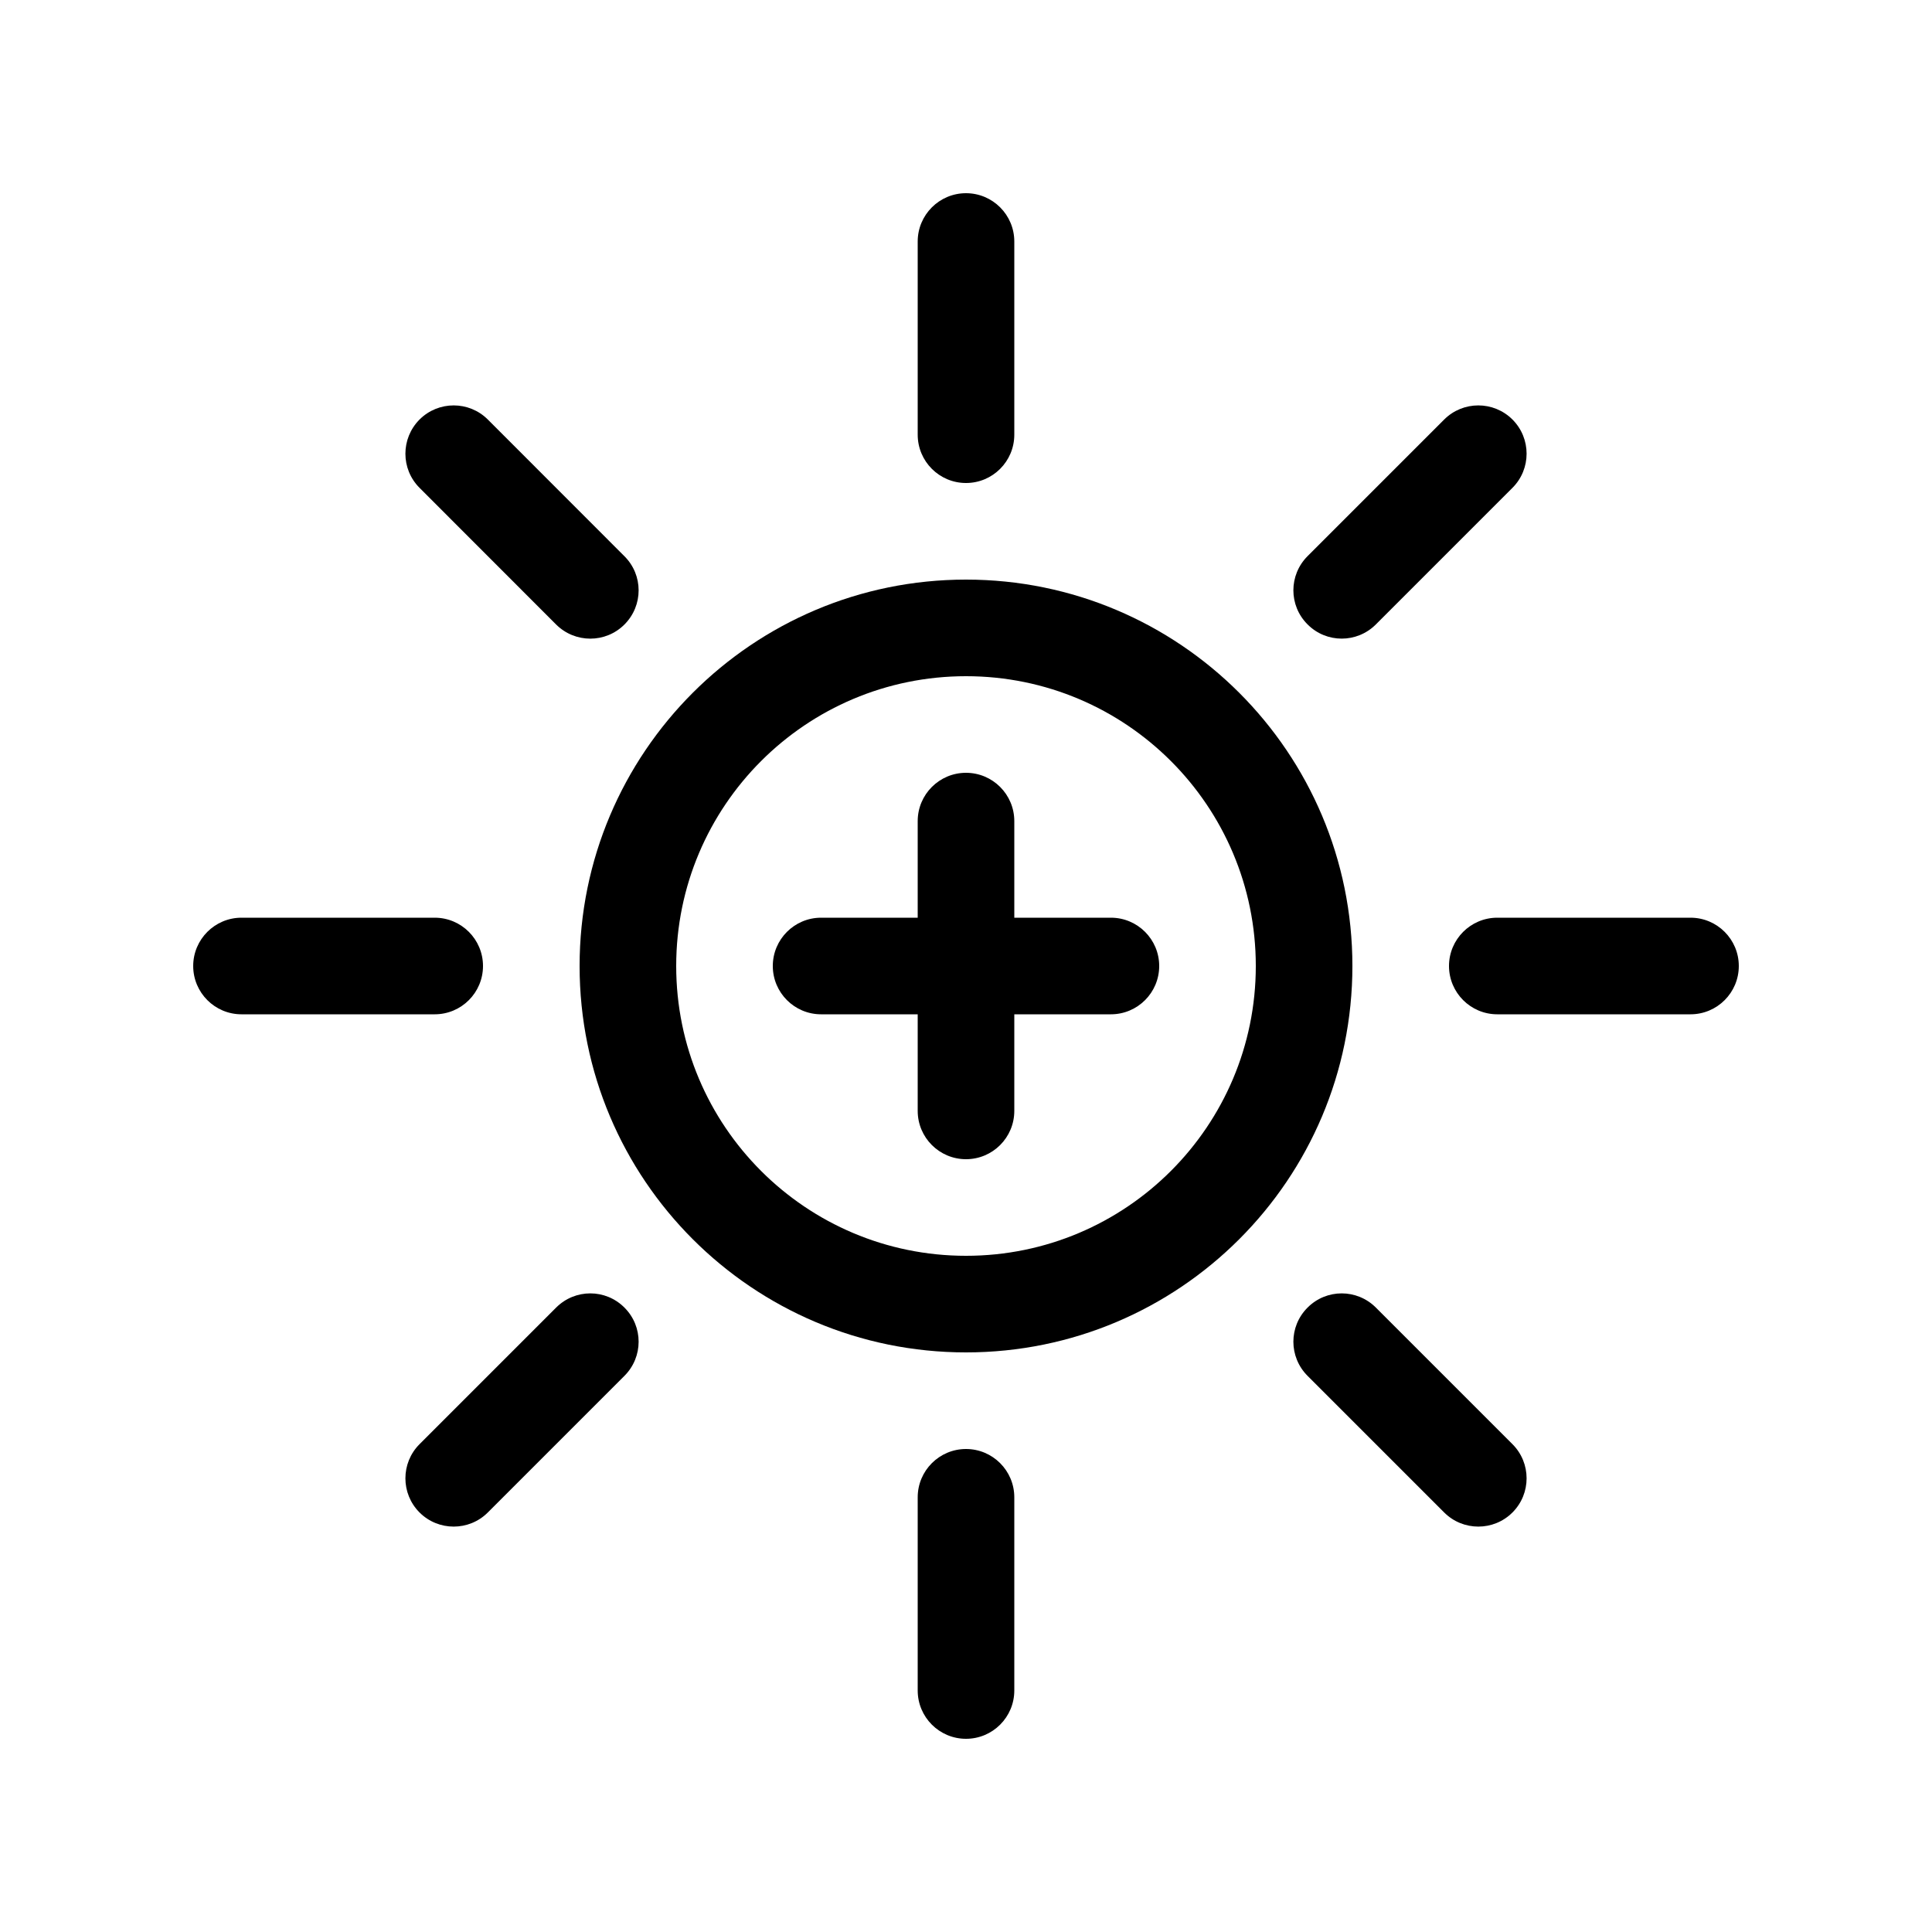<svg width="20" height="20" viewBox="0 0 20 20" fill="currentColor" xmlns="http://www.w3.org/2000/svg"><path d="M10.5 2.5C10.5 2.224 10.276 2 10 2C9.724 2 9.5 2.224 9.5 2.5V4.5C9.5 4.776 9.724 5 10 5C10.276 5 10.5 4.776 10.5 4.5V2.5Z"/><path d="M8 10C8 9.724 8.224 9.5 8.5 9.5H9.5V8.5C9.5 8.224 9.724 8 10 8C10.276 8 10.5 8.224 10.5 8.5V9.5H11.5C11.776 9.5 12 9.724 12 10C12 10.276 11.776 10.5 11.5 10.5H10.5V11.5C10.5 11.776 10.276 12 10 12C9.724 12 9.5 11.776 9.5 11.5V10.5H8.5C8.224 10.5 8 10.276 8 10Z"/><path fill-rule="evenodd" clip-rule="evenodd" d="M10 14C12.209 14 14 12.209 14 10C14 7.791 12.209 6 10 6C7.791 6 6 7.791 6 10C6 12.209 7.791 14 10 14ZM10 13C11.657 13 13 11.657 13 10C13 8.343 11.657 7 10 7C8.343 7 7 8.343 7 10C7 11.657 8.343 13 10 13Z"/><path d="M15.657 5.05C15.852 4.855 15.852 4.538 15.657 4.343C15.462 4.148 15.145 4.148 14.95 4.343L13.536 5.757C13.34 5.953 13.34 6.269 13.536 6.464C13.731 6.66 14.047 6.66 14.243 6.464L15.657 5.05Z"/><path d="M18 10C18 10.276 17.776 10.5 17.5 10.5H15.5C15.224 10.5 15 10.276 15 10C15 9.724 15.224 9.5 15.5 9.5H17.5C17.776 9.5 18 9.724 18 10Z"/><path d="M14.95 15.657C15.145 15.852 15.462 15.852 15.657 15.657C15.852 15.462 15.852 15.145 15.657 14.95L14.243 13.536C14.047 13.34 13.731 13.34 13.536 13.536C13.34 13.731 13.34 14.047 13.536 14.243L14.95 15.657Z"/><path d="M10 18C9.724 18 9.5 17.776 9.5 17.5V15.5C9.5 15.224 9.724 15 10 15C10.276 15 10.5 15.224 10.5 15.5V17.5C10.5 17.776 10.276 18 10 18Z"/><path d="M4.343 14.95C4.148 15.145 4.148 15.462 4.343 15.657C4.538 15.852 4.855 15.852 5.05 15.657L6.464 14.243C6.66 14.047 6.66 13.731 6.464 13.536C6.269 13.34 5.953 13.34 5.757 13.536L4.343 14.95Z"/><path d="M2 10C2 9.724 2.224 9.5 2.5 9.5H4.5C4.776 9.5 5 9.724 5 10C5 10.276 4.776 10.5 4.5 10.5H2.5C2.224 10.5 2 10.276 2 10Z"/><path d="M5.05 4.343C4.855 4.148 4.538 4.148 4.343 4.343C4.148 4.539 4.148 4.855 4.343 5.05L5.757 6.465C5.953 6.66 6.269 6.66 6.464 6.465C6.66 6.269 6.66 5.953 6.464 5.758L5.05 4.343Z"/></svg>